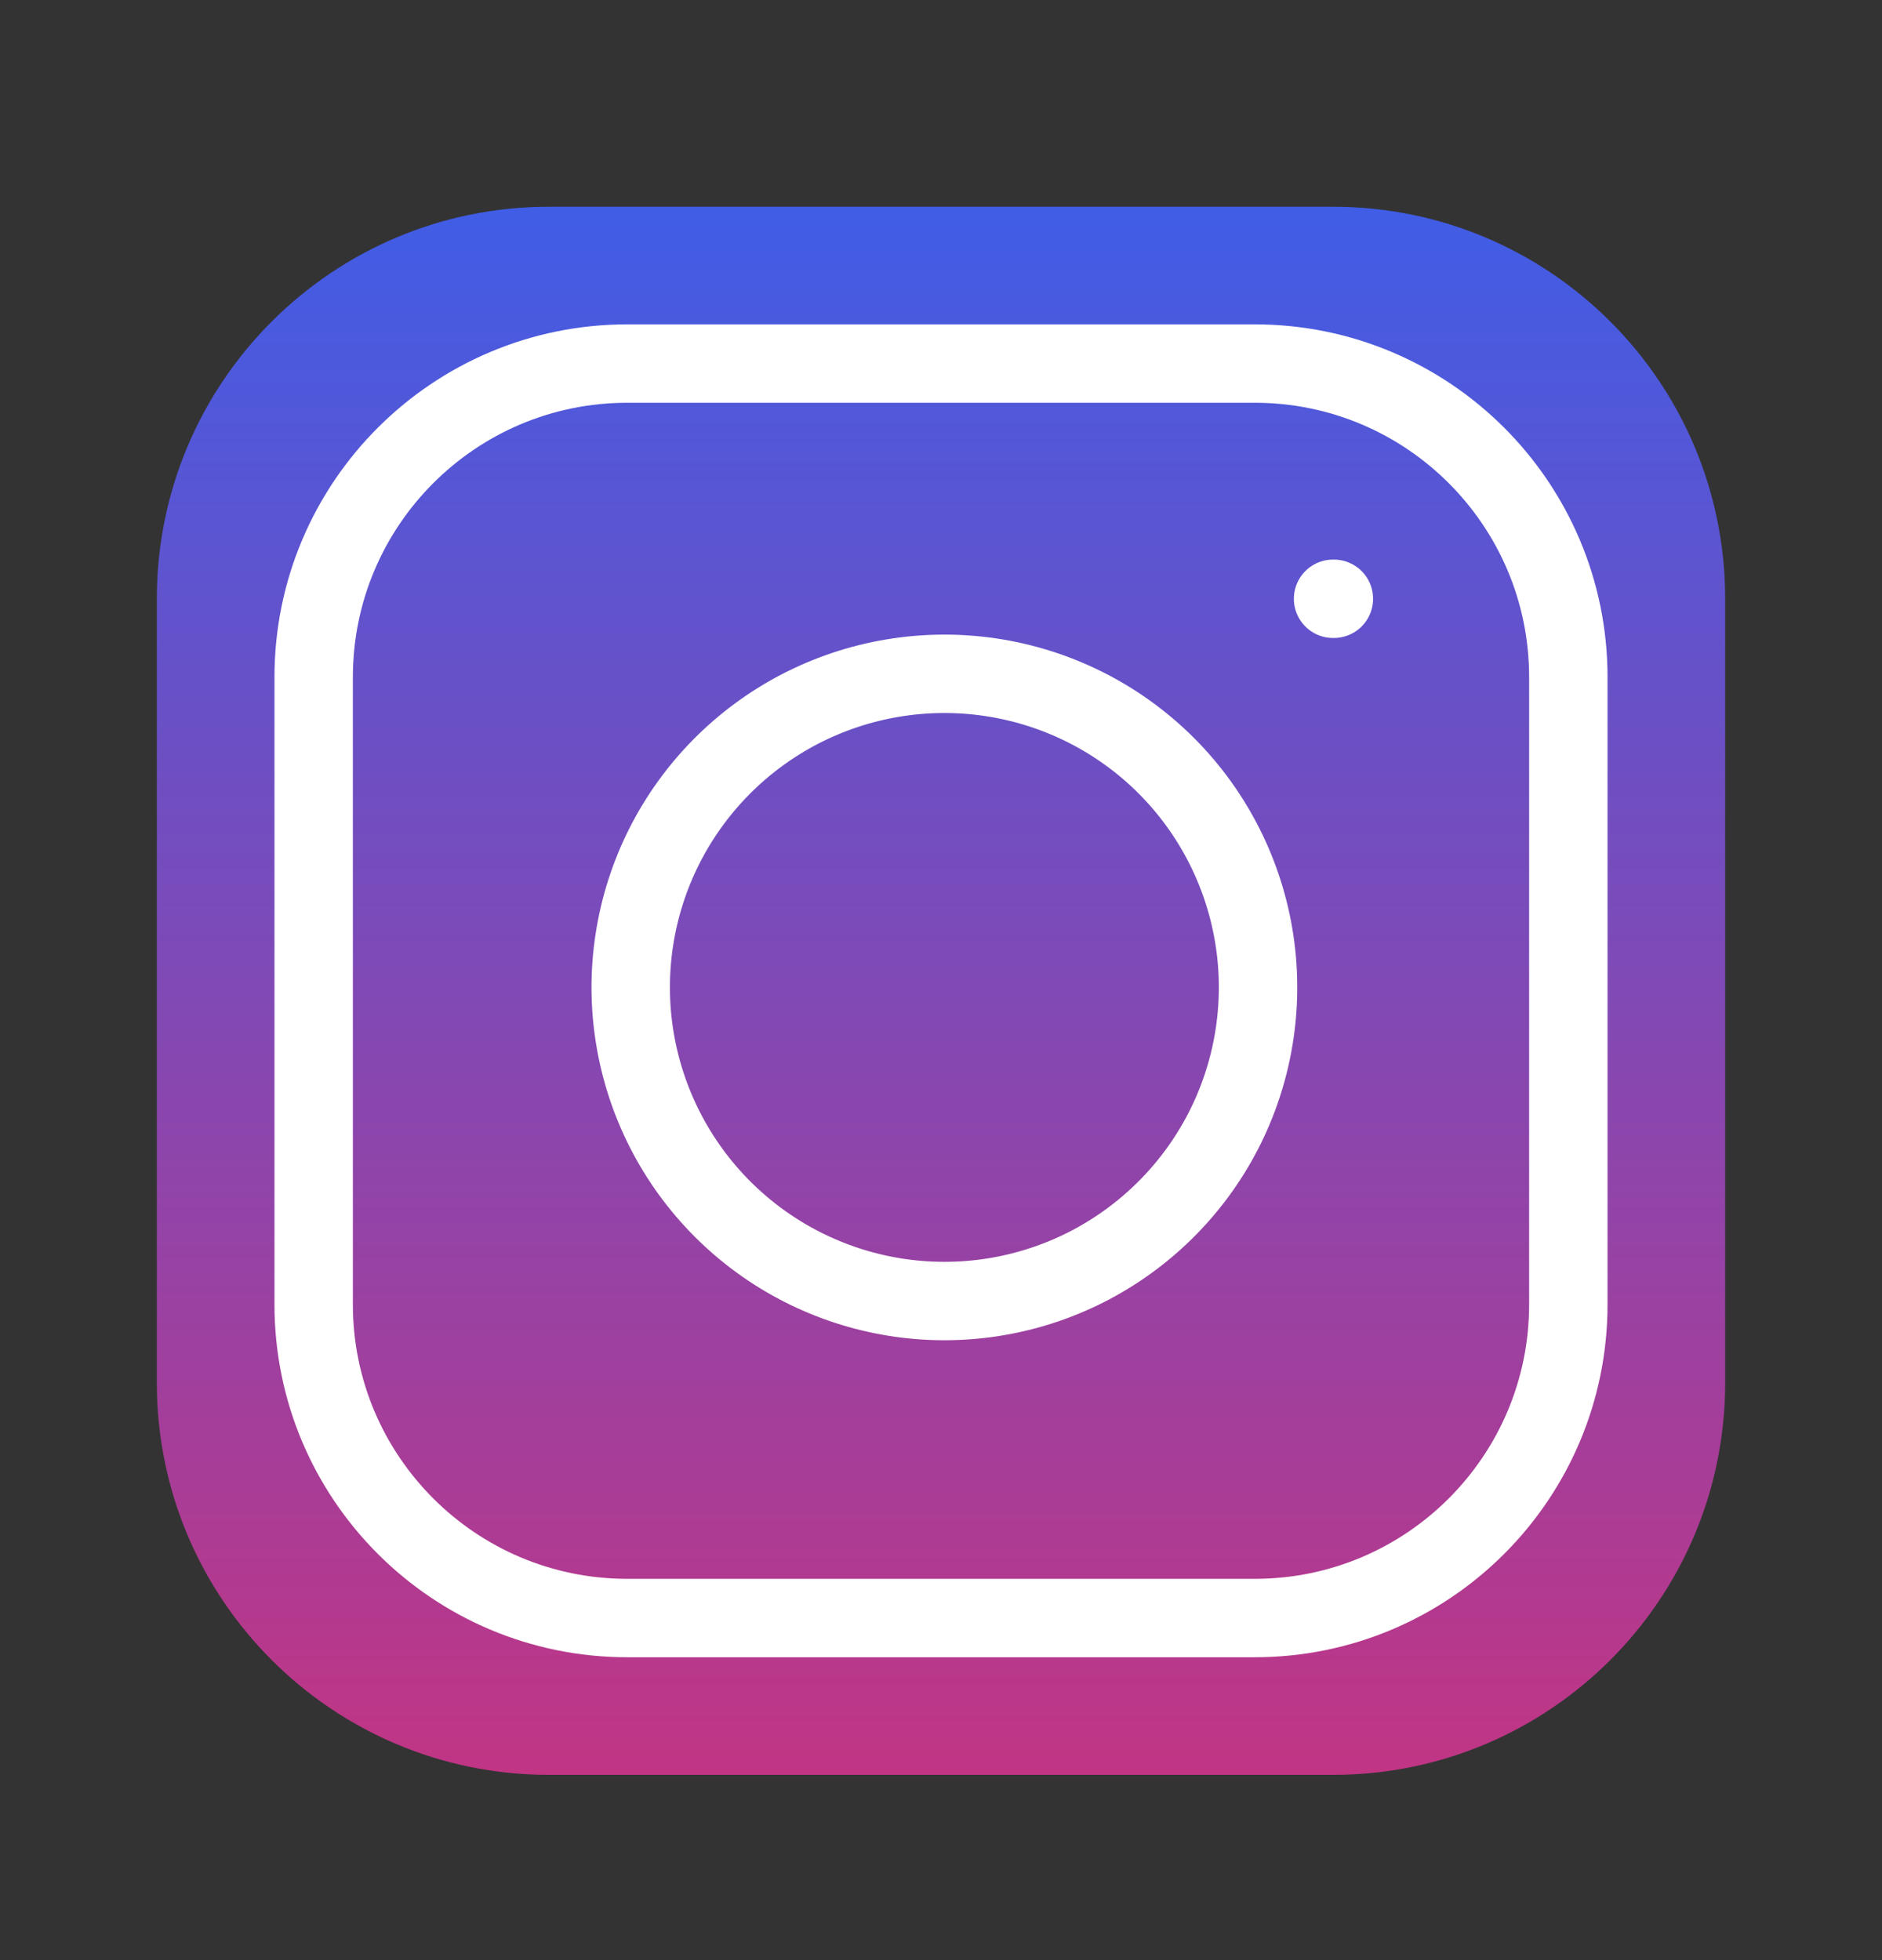 <svg width="24" height="25" viewBox="0 0 24 25" fill="none" xmlns="http://www.w3.org/2000/svg">
<rect x="0" y="0" width="24" height="25" fill="#333333" stroke="none"/>
<path d="M17 2.637H7C4.239 2.637 2 4.875 2 7.637V17.637C2 20.398 4.239 22.637 7 22.637H17C19.761 22.637 22 20.398 22 17.637V7.637C22 4.875 19.761 2.637 17 2.637Z" fill="url(#paint0_linear_273_4920)"/>
<path d="M16 4.637H8C5.791 4.637 4 6.428 4 8.637V16.637C4 18.846 5.791 20.637 8 20.637H16C18.209 20.637 20 18.846 20 16.637V8.637C20 6.428 18.209 4.637 16 4.637Z" stroke="white" stroke-linecap="round" stroke-linejoin="round"/>
<path d="M16 12.007C16.123 12.839 15.981 13.689 15.594 14.436C15.206 15.183 14.593 15.788 13.842 16.167C13.09 16.545 12.238 16.677 11.408 16.543C10.577 16.409 9.81 16.017 9.215 15.422C8.62 14.827 8.228 14.06 8.094 13.229C7.96 12.399 8.092 11.547 8.47 10.795C8.849 10.044 9.454 9.431 10.201 9.043C10.948 8.656 11.798 8.514 12.63 8.637C13.479 8.763 14.265 9.158 14.872 9.765C15.479 10.372 15.874 11.158 16 12.007Z" stroke="white" stroke-linecap="round" stroke-linejoin="round"/>
<path d="M17 7.637H17.01" stroke="white" stroke-linecap="round" stroke-linejoin="round"/>
<defs>
<linearGradient id="paint0_linear_273_4920" x1="12" y1="2.637" x2="12" y2="22.637" gradientUnits="userSpaceOnUse">
<stop stop-color="#405DE6"/>
<stop offset="1" stop-color="#C13584"/>
</linearGradient>
</defs>
</svg>
